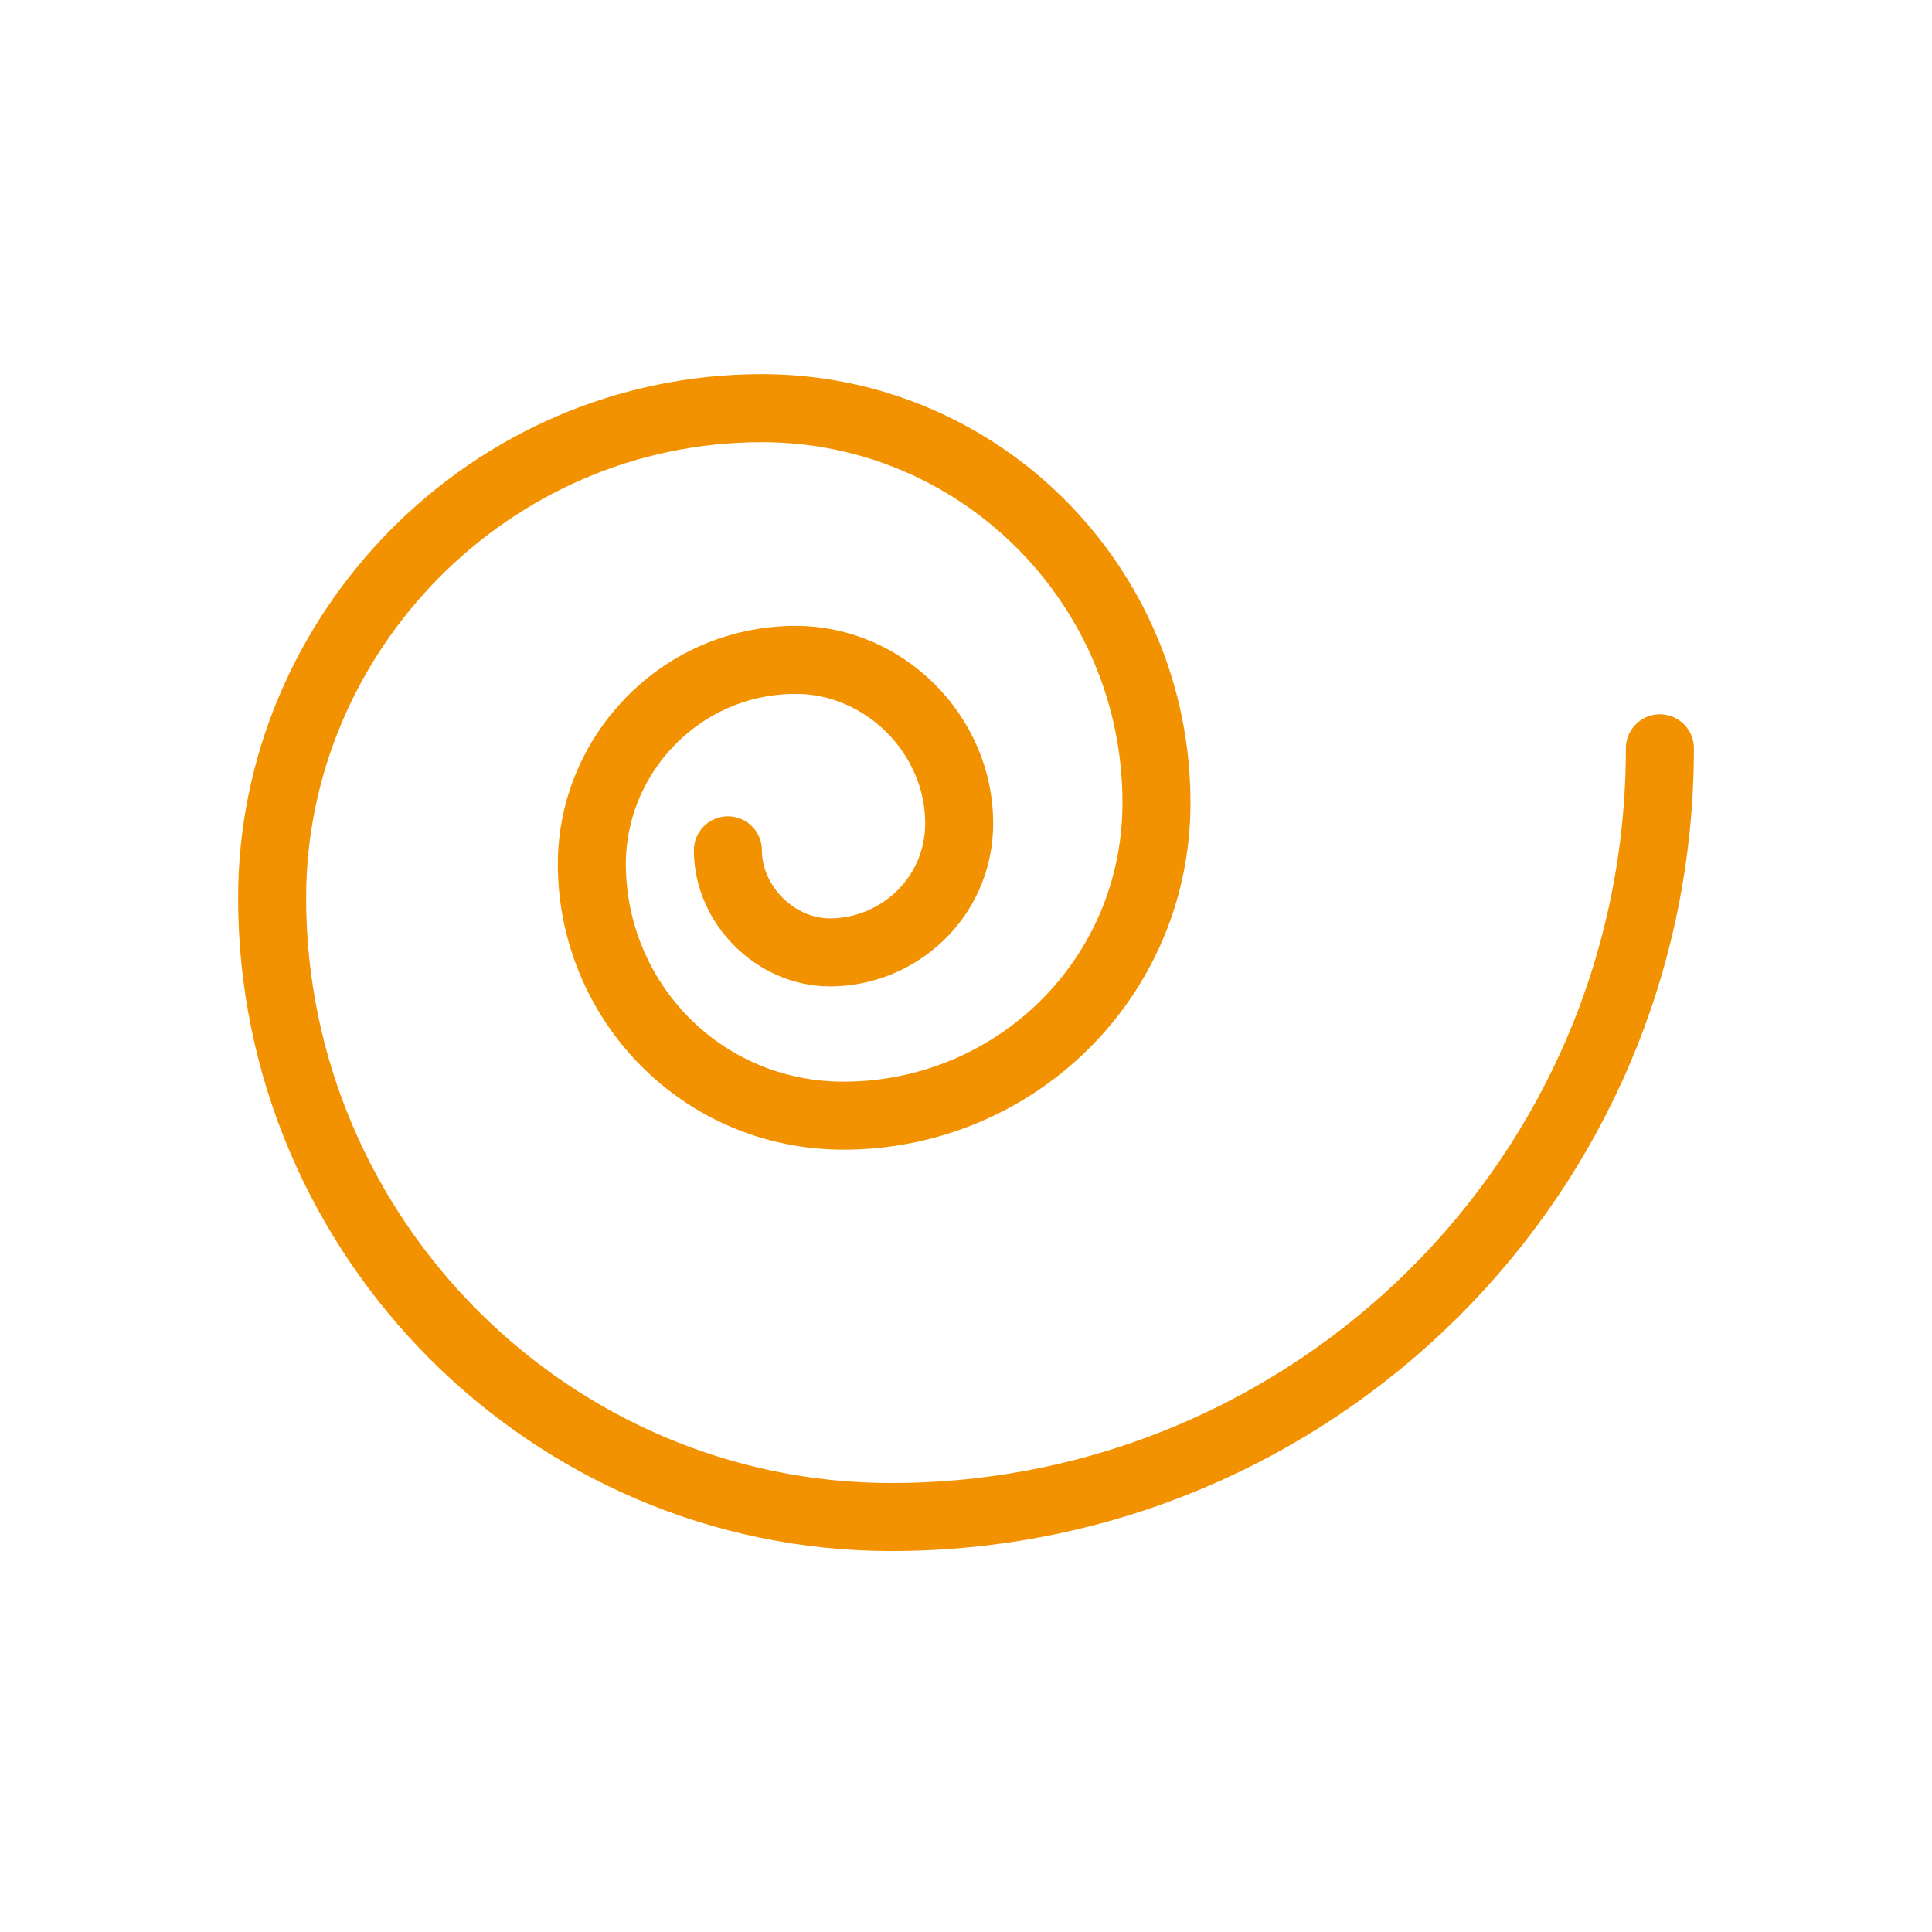 <?xml version="1.0" encoding="utf-8"?>
<!-- Generator: Adobe Illustrator 18.1.0, SVG Export Plug-In . SVG Version: 6.00 Build 0)  -->
<!DOCTYPE svg PUBLIC "-//W3C//DTD SVG 1.1//EN" "http://www.w3.org/Graphics/SVG/1.1/DTD/svg11.dtd">
<svg version="1.1" id="Layer_1" xmlns="http://www.w3.org/2000/svg" xmlns:xlink="http://www.w3.org/1999/xlink" x="0px" y="0px"
	 viewBox="0 0 28.4 28.4" enable-background="new 0 0 28.4 28.4" xml:space="preserve">
<path fill="none" stroke="#F39200" stroke-linecap="round" stroke-miterlimit="10" d="M24.4,11c0,6.3-5.1,11.3-11.3,11.3
	c-5,0-9.1-4.1-9.1-9.1C4,9.3,7.2,6,11.2,6c3.2,0,5.8,2.6,5.8,5.8c0,2.6-2.1,4.6-4.6,4.6c-2.1,0-3.7-1.7-3.7-3.7c0-1.6,1.3-3,3-3
	c1.3,0,2.4,1.1,2.4,2.4c0,1.1-0.9,1.9-1.9,1.9c-0.8,0-1.5-0.7-1.5-1.5"/>
</svg>
